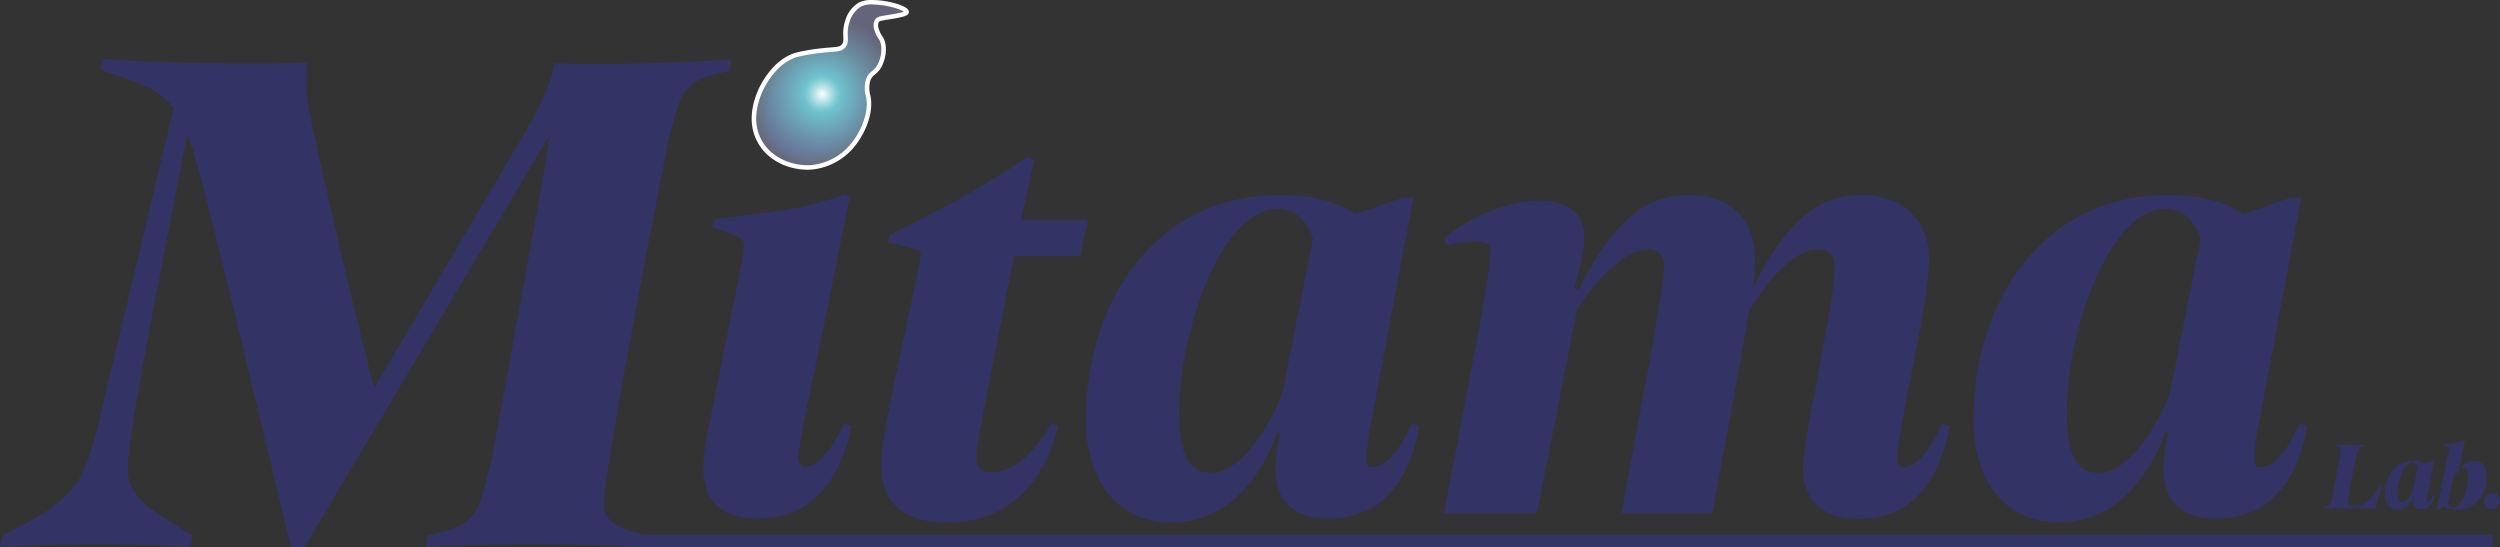 <svg xmlns="http://www.w3.org/2000/svg" xmlns:xlink="http://www.w3.org/1999/xlink" viewBox="0 0 554.69 121.43"><rect x="0" y="0" width="554.69" height="121.43" fill="#333333" stroke="none"/><defs><style>.cls-1,.cls-2{fill:#336;}.cls-1{stroke:#000;}.cls-1,.cls-4{stroke-miterlimit:10;}.cls-3{fill:none;}.cls-4{stroke:#fff;fill:url(#名称未設定グラデーション_37);}</style><radialGradient id="名称未設定グラデーション_37" cx="182.41" cy="20.39" r="17.65" gradientUnits="userSpaceOnUse"><stop offset="0" stop-color="#fff"/><stop offset="0" stop-color="#fcfefe"/><stop offset="0.11" stop-color="#b0dee4"/><stop offset="0.19" stop-color="#80cbd4"/><stop offset="0.23" stop-color="#6ec3ce"/><stop offset="0.99" stop-color="#7c7c9d" stop-opacity="0.68"/></radialGradient></defs><g id="Text"><path class="cls-1" d="M-62.5,16.5" transform="translate(0.02 0.5)"/><path class="cls-1" d="M-62.5,16.5" transform="translate(0.02 0.5)"/><path class="cls-2" d="M518.75,112.23c-1,0-2.09,0-3.25.11l.08-.34.38-.09c.87-.19,1.06-.42,1.38-1.64.16-.66.69-3.47,1-5.14.38-1.9,1-5,1-5.7s-.21-.68-.87-.85l-.33-.08.06-.34c1.18,0,2.24.09,3.21.09s2.05,0,3.21-.09l0,.34-.34.08c-1,.26-1.12.57-1.37,1.69-.32,1.5-.74,3.64-1,4.72-.38,2-1,5.51-1,6s.21.74,1.1.74a6.11,6.11,0,0,0,.93,0c1.84-.1,2.94-1.16,5.22-4.69h.36c-.59,2-1.2,4.06-1.46,5.35C524.27,112.32,520.46,112.23,518.75,112.23Z" transform="translate(0.02 0.5)"/><path class="cls-2" d="M540.2,109.38c-.3,1.86-1.29,3.08-3,3.08a1.53,1.53,0,0,1-1.76-1.69,5.33,5.33,0,0,1,.17-1.16l-.1,0c-.72,2-2,3-3.53,3-1.8,0-2.85-1.37-2.85-3.44,0-3.76,2.19-7.46,6.46-7.46a4.61,4.61,0,0,1,2.52.63l1.6-.55H540l-1.37,7.34a8,8,0,0,0-.19,1.33c0,.23.06.31.21.31.36,0,.78-.34,1.31-1.45Zm-3.81-6.25c-.31-.76-.72-1-1.18-1-1.86,0-3.28,4.08-3.28,6.76,0,1.38.32,2,1.08,2s1.67-1,2.35-2.6Z" transform="translate(0.02 0.5)"/><path class="cls-2" d="M551.7,105.18c0,3.65-2.09,7.41-6.53,7.41a5.06,5.06,0,0,1-2.68-.7h-.21l-1.37.76h-.26l2.43-12a11.62,11.62,0,0,0,.28-1.71c0-.21-.07-.27-.53-.42l-.51-.17,0-.23a18,18,0,0,0,4.45-.91l.19.08c-.29,1.08-.55,2.24-.65,2.81l-.26,1.23a25.35,25.35,0,0,1-.9,3.34l.19.06c.93-2.24,2.32-3,3.42-3C550.71,101.69,551.7,103,551.7,105.18Zm-4.1.12c0-1.27-.29-2-1-2-.87,0-1.77,1-2.43,2.64l-1.08,5.24c.28.65.64.93,1.12.93C546.19,112.15,547.6,108.05,547.6,105.3Z" transform="translate(0.02 0.5)"/><path class="cls-2" d="M551.22,110.9a1.92,1.92,0,0,1,1.88-2,1.49,1.49,0,0,1,1.57,1.57,1.86,1.86,0,0,1-1.88,2A1.48,1.48,0,0,1,551.22,110.9Z" transform="translate(0.02 0.5)"/><path class="cls-3" d="M268.79,104.43c5.22,0,11.13-6.76,15.64-17.33l6.9-34.79c-2.11-5.07-4.79-6.48-7.89-6.48-12.39,0-21.83,27.19-21.83,45.08C261.61,100.06,263.72,104.43,268.79,104.43Z" transform="translate(0.02 0.5)"/><path class="cls-3" d="M465.74,104.43c5.21,0,11.13-6.76,15.64-17.33l6.9-34.79c-2.11-5.07-4.79-6.48-7.89-6.48C468,45.83,458.56,73,458.56,90.91,458.56,100.06,460.67,104.43,465.74,104.43Z" transform="translate(0.02 0.5)"/><path class="cls-2" d="M158.83,86.4c-2,9.29-2.82,13.94-2.82,16.76,0,7,3.38,11.41,12.4,11.41,11.55,0,18-8.59,20.56-20.57l-1.69-.56c-3.66,7.61-6.48,9.58-8.59,9.58-1,0-1.55-.71-1.55-2.11,0-1.69.71-4.93,1.55-9.58l4.79-23c1.83-9.16,2.82-14.37,5.07-25.07l-1.13-.57c-8.31,2.82-11.83,3.38-29,5.5L158,49.92,161.22,51c3,1.13,3.81,1.55,3.81,3,0,2-1.55,9.3-2.54,14Z" transform="translate(0.02 0.5)"/><path class="cls-2" d="M199,81.61c-1.83,8.87-3.52,17.32-3.52,21,0,9.57,6.34,12.81,14.65,12.81,12.53,0,21.12-7.46,24.65-21.41l-1.55-.56c-4.51,7.89-9.3,10.85-13.53,10.85-2.39,0-3.1-1.55-3.1-3.52,0-1.7,1.41-9.16,3-17.19L225,56.26h14.64l1.7-8H226.57L229.38,35,228,34.28C216.56,42,209.24,45.69,197.41,51.61l-.28,1.69,4.08,1c2.4.57,3.1.85,3.1,1.55,0,.43-.42,2.54-1,5.36Z" transform="translate(0.02 0.5)"/><path class="cls-2" d="M259.92,115.41c10.14,0,18.73-6.9,23.52-20l.71.14A32.94,32.94,0,0,0,283,103.3c0,6.9,3.38,11.27,11.69,11.27,11.55,0,18.17-8.17,20.14-20.57l-1.55-.56c-3.52,7.47-6.33,9.72-8.73,9.72-1,0-1.41-.56-1.41-2.11a57.16,57.16,0,0,1,1.27-8.88l9.16-48.87h-2.12L300.77,47c-4.51-3-10.28-4.23-16.76-4.23-28.46,0-43.1,24.65-43.1,49.72C240.91,106.26,248,115.41,259.92,115.41Zm23.52-69.58c3.1,0,5.78,1.41,7.89,6.48l-6.9,34.79c-4.51,10.57-10.42,17.33-15.64,17.33s-7.18-4.37-7.18-13.52C261.61,73,271.05,45.83,283.44,45.83Z" transform="translate(0.02 0.5)"/><path class="cls-2" d="M320.33,113.44H341l8.87-45.21c5.07-7.89,11.27-13.38,15.64-13.38a3.33,3.33,0,0,1,3.66,3.66c0,3.8-2.25,15.63-3.38,22.11l-6.06,32.82h20.14l5.78-31.27c.84-4.5,1.69-9.29,2.39-13.66,4.79-8,10.57-13.66,15.22-13.66,2.81,0,3.8,1.69,3.8,3.94,0,4.51-2.25,16.06-3.1,20.42-1.13,7.05-3.94,19.44-3.94,24,0,6.48,3.66,11.41,12.39,11.41,11.13,0,17.61-7.33,20.14-20.57l-1.69-.56c-3.24,7.33-6.34,9.72-8.45,9.72-.84,0-1.55-.42-1.55-2s1.27-9.3,3.24-19S428,62.31,428,57c0-7.89-5.07-14.23-15.08-14.23-10.28,0-17.18,6.91-24.08,20.71a40.49,40.49,0,0,0,.56-6.48c0-7.89-4.5-14.23-14.79-14.23-10.14,0-17.32,6.91-24.36,21l-1-.28c1.13-4.23,2.25-8,2.25-11.55,0-5.07-3.66-7.89-10.14-7.89-6.2,0-15.21,3.24-21,8.45l.57,1.41a31.72,31.72,0,0,1,6.76-.84c2.53,0,3,.7,3,2.11,0,2.68-1.13,9.58-2.68,18Z" transform="translate(0.02 0.5)"/><path class="cls-2" d="M456.87,115.41c10.14,0,18.73-6.9,23.52-20l.7.14A33.42,33.42,0,0,0,480,103.3c0,6.9,3.38,11.27,11.69,11.27,11.55,0,18.17-8.17,20.14-20.57l-1.55-.56c-3.52,7.47-6.34,9.72-8.73,9.72-1,0-1.41-.56-1.41-2.11a57.16,57.16,0,0,1,1.27-8.88l9.15-48.87h-2.11L497.72,47c-4.51-3-10.29-4.23-16.77-4.23-28.45,0-43.1,24.65-43.1,49.72C437.85,106.26,444.9,115.41,456.87,115.41Zm23.52-69.58c3.1,0,5.78,1.41,7.89,6.48l-6.9,34.79c-4.51,10.57-10.43,17.33-15.64,17.33s-7.18-4.37-7.18-13.52C458.56,73,468,45.83,480.39,45.83Z" transform="translate(0.02 0.5)"/><path class="cls-2" d="M178.88,34.28c7.19,0,11.2-5.66,11.2-11.32,0-4.84-2.83-9.08-9-9.08a11,11,0,0,0-11.2,11.2C169.92,30.5,173,34.28,178.88,34.28Z" transform="translate(0.02 0.5)"/><path class="cls-2" d="M553,118.15v2.78H141.89c-8.7-.48-15.34-.67-23.24-.67-7.58,0-15.32.16-24.19.64l.33-2.58c10.64-2.26,11.12-4.2,13.7-14.68,1-3.7,5-26.28,7.09-37.72,1.78-9.84,5-27.09,6.45-36.61L67.53,120.9h-3C56.57,88,49.31,56.89,44.15,37.54a86.1,86.1,0,0,0-2.57-8.23c-3.39,16.77-9.2,47.09-10.64,55.47-1.61,9.35-2.59,15.32-2.59,18.38,0,6.45,3.71,8.71,14.36,15.16l-.49,2.58c-6.77-.48-13.7-.64-20.32-.64-7.09,0-14,.16-21.92.64l.48-2.58c15.47-7.74,18.06-10.32,21.77-26.6L38.51,23.51C34.8,18.67,30.13,17.7,22.38,15l.33-2.42c11.29.8,24.51,1,30.64,1,6,0,10.32,0,14.83-.16-.65,5.32.16,9.68,1.13,14.19C71.73,39,77.05,62.37,83,85.59l30.64-51.92c5.15-8.71,7.89-13.23,9.5-20.16,3.07.16,6.45.16,10.64.16,8.23,0,18.55-.32,28.55-1l-.49,2.59-2.9.64c-7.25,1.94-8.06,4.19-10.48,14.19-.8,3.55-4.84,24.51-6.93,35.64-2.26,11.93-7.58,40.95-7.58,45.63,0,3.86,3.29,4.91,5.8,6l2.35.62a5.66,5.66,0,0,0,1.43.18Z" transform="translate(0.02 0.5)"/><path class="cls-4" d="M188.93,32c2.13-2.45,4.49-7.06,3.7-11.12a6.32,6.32,0,0,1,0-3.71c.6-1.55,1.54-1.41,2.45-3s1.44-4.48.33-6.24a5.84,5.84,0,0,1-.92-1.86,2.47,2.47,0,0,1,0-1.85c.38-.65,1.24-.67,2.78-.93,2.17-.36,3.81-.64,3.87-1.11.11-.73-3.63-2.08-7.28-2.17a6,6,0,0,0-3.08.5A6.38,6.38,0,0,0,188,4.21c-1,3,.22,4.35-.93,5.56-.74.79-1.63.6-4.63.93a44.25,44.25,0,0,0-5.56.92c-5.4,1.46-8.08,7.73-8.27,8.17-.64,1.56-2.65,6.42-.07,11.07,2.35,4.27,7.23,5.94,11.12,5.79A13.39,13.39,0,0,0,188.93,32Z" transform="translate(0.02 0.5)"/></g></svg>